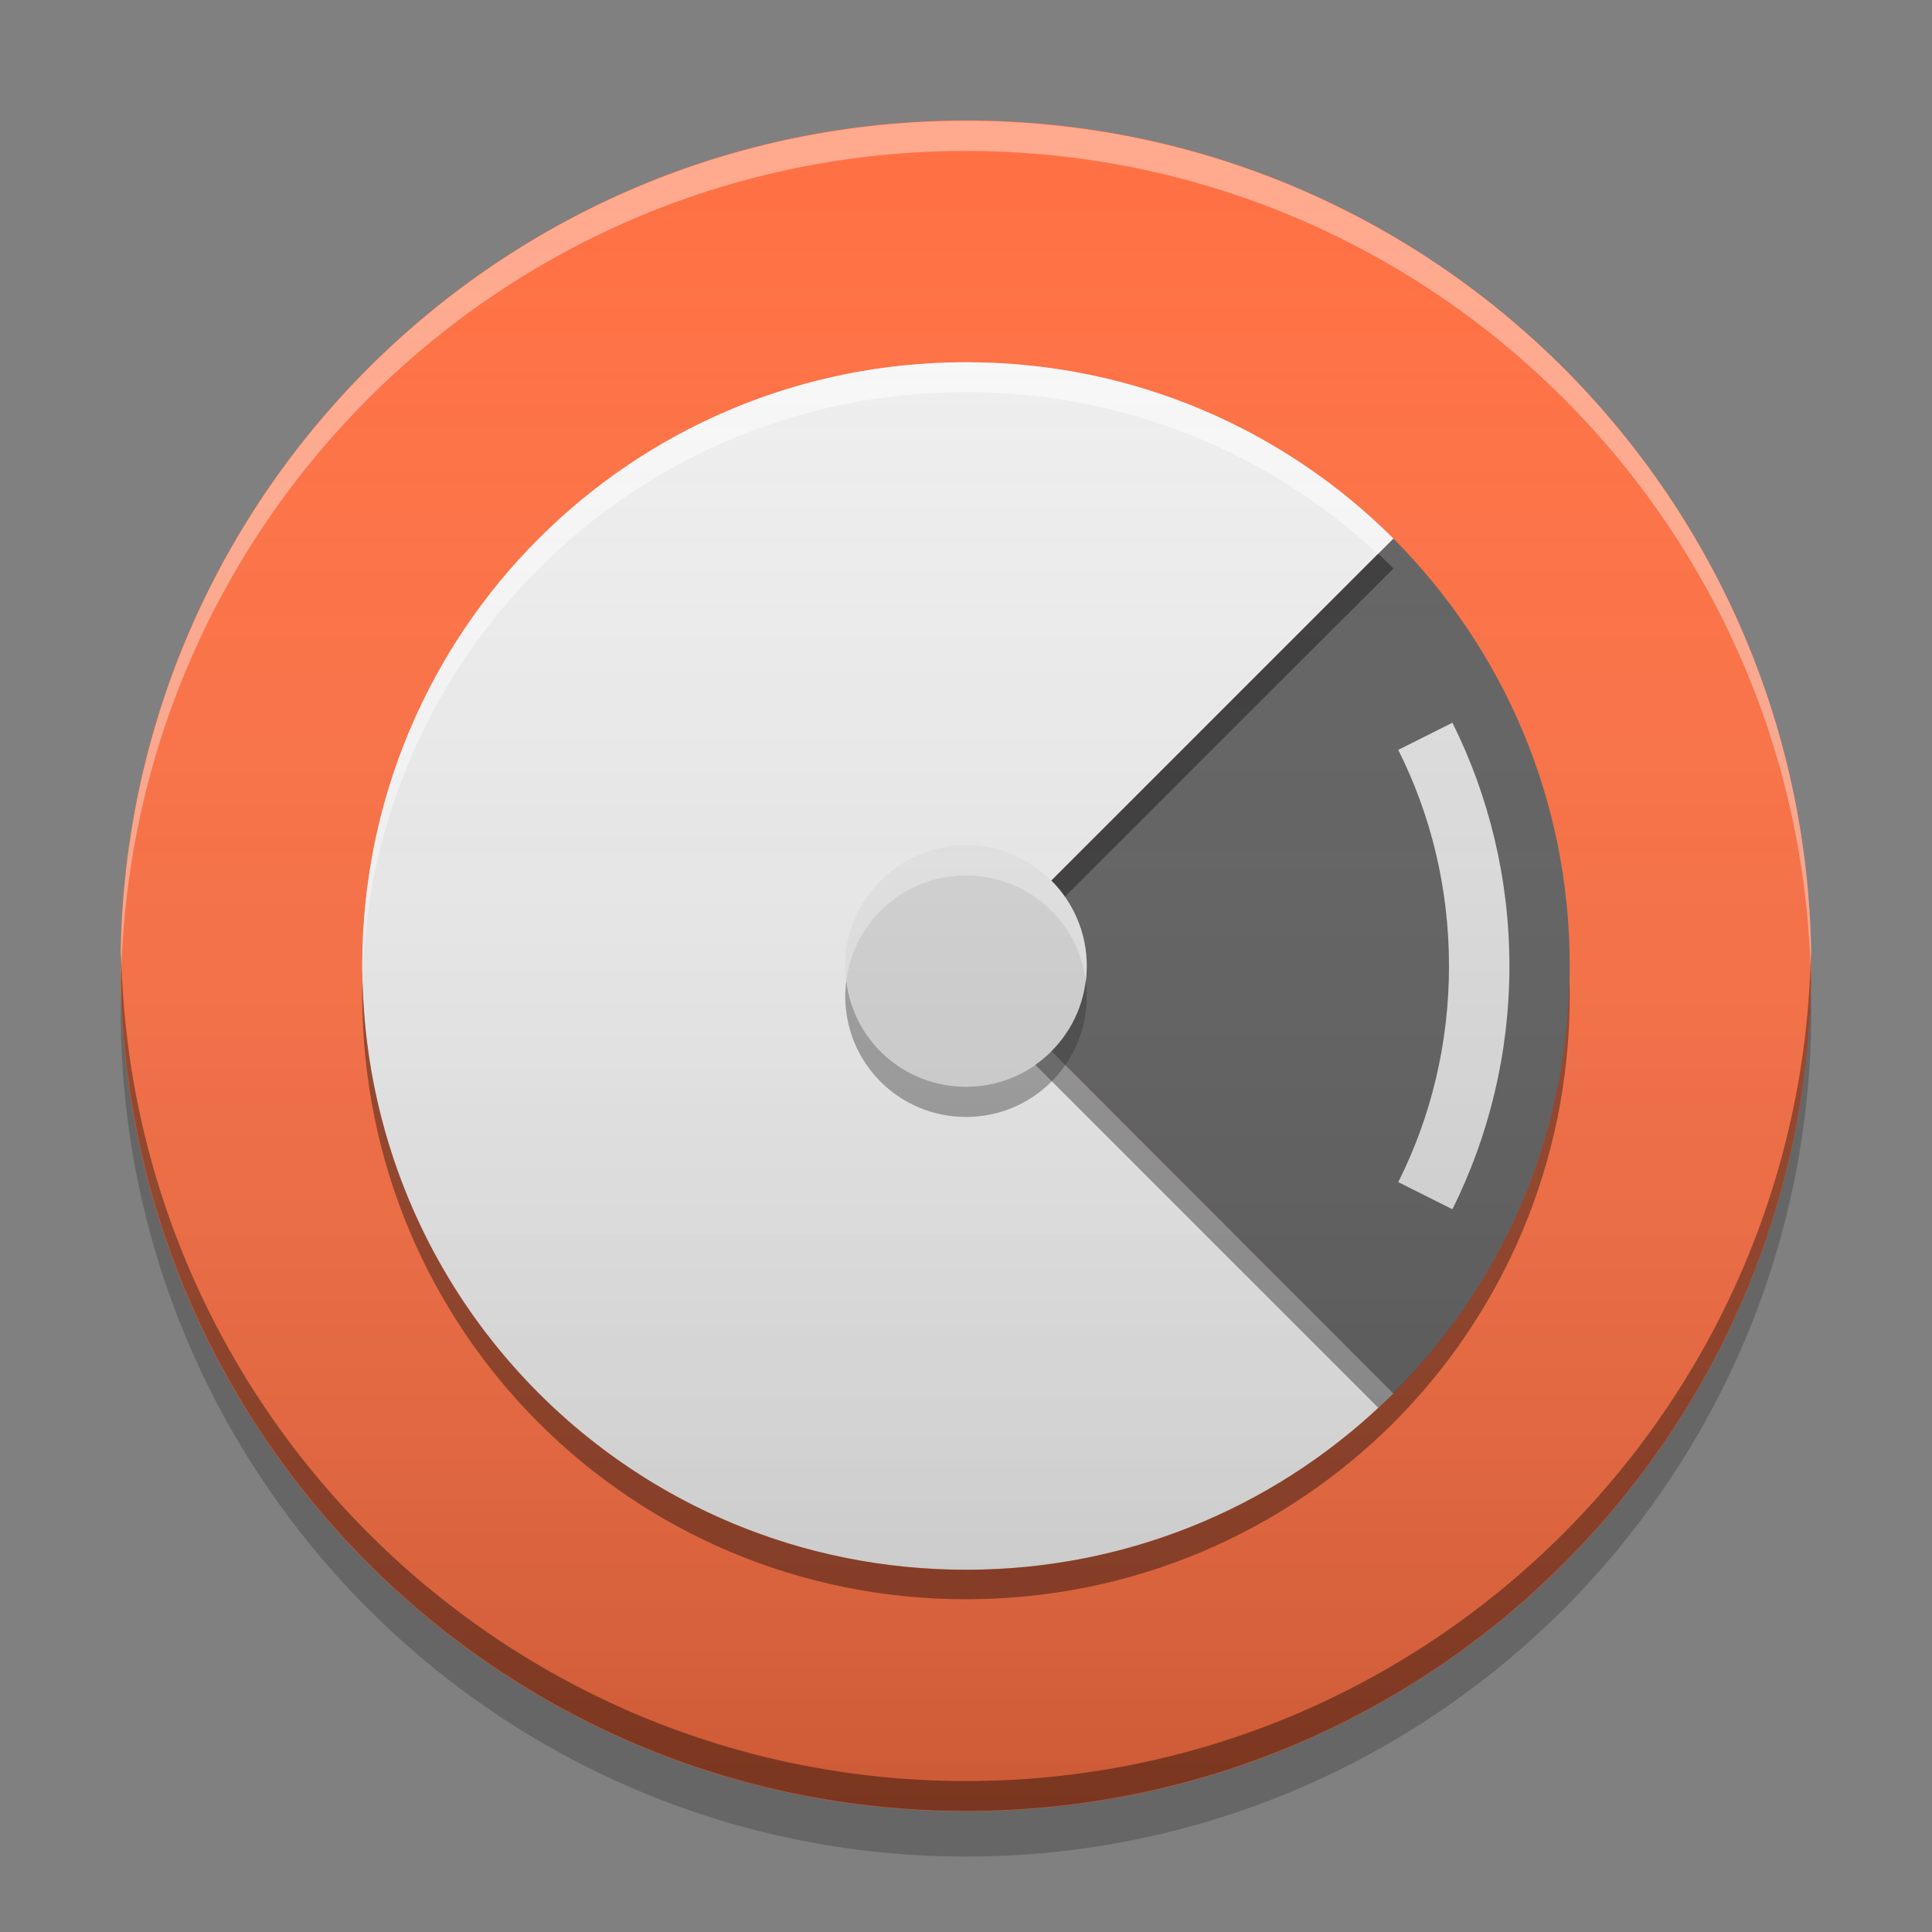 
<svg xmlns="http://www.w3.org/2000/svg" xmlns:xlink="http://www.w3.org/1999/xlink" width="22" height="22" viewBox="0 0 22 22" version="1.1">
<rect x="0" y="0" width="22" height="22" fill="#808080" stroke="none"/>
<defs>
<linearGradient id="linear0" gradientUnits="userSpaceOnUse" x1="8.467" y1="-199.125" x2="8.467" y2="-213.942" gradientTransform="matrix(1.299,0,0,1.299,0,279.331)">
<stop offset="0" style="stop-color:rgb(0%,0%,0%);stop-opacity:0.2;"/>
<stop offset="1" style="stop-color:rgb(100%,100%,100%);stop-opacity:0;"/>
</linearGradient>
</defs>
<g id="surface1">
<path style=" stroke:none;fill-rule:nonzero;fill:rgb(100%,43.922%,26.275%);fill-opacity:1;" d="M 11 1.371 C 16.316 1.371 20.625 5.684 20.625 11 C 20.625 16.316 16.316 20.625 11 20.625 C 5.684 20.625 1.371 16.316 1.371 11 C 1.371 5.684 5.684 1.371 11 1.371 Z M 11 1.371 "/>
<path style=" stroke:none;fill-rule:nonzero;fill:rgb(100%,100%,100%);fill-opacity:0.4;" d="M 11 1.375 C 5.684 1.375 1.375 5.684 1.375 11 C 1.375 11.059 1.375 11.113 1.379 11.172 C 1.469 5.934 5.742 1.719 11 1.719 C 16.258 1.719 20.531 5.934 20.621 11.172 C 20.625 11.113 20.625 11.059 20.625 11 C 20.625 5.684 16.316 1.375 11 1.375 Z M 11 1.375 "/>
<path style=" stroke:none;fill-rule:nonzero;fill:rgb(0%,0%,0%);fill-opacity:0.4;" d="M 1.379 10.824 C 1.379 10.883 1.375 10.938 1.375 10.996 C 1.375 16.312 5.684 20.621 11 20.621 C 16.316 20.621 20.625 16.312 20.625 10.996 C 20.625 10.938 20.621 10.883 20.621 10.824 C 20.527 16.062 16.258 20.281 11 20.281 C 5.742 20.281 1.473 16.062 1.379 10.824 Z M 1.379 10.824 "/>
<path style=" stroke:none;fill-rule:nonzero;fill:rgb(0%,0%,0%);fill-opacity:0.2;" d="M 1.379 11.258 C 1.379 11.344 1.375 11.43 1.375 11.516 C 1.375 16.832 5.684 21.141 11 21.141 C 16.316 21.141 20.625 16.832 20.625 11.516 C 20.625 11.43 20.621 11.344 20.621 11.258 C 20.484 16.453 16.23 20.625 11 20.625 C 5.77 20.625 1.516 16.453 1.379 11.258 Z M 1.379 11.258 "/>
<path style=" stroke:none;fill-rule:nonzero;fill:rgb(93.333%,93.333%,93.333%);fill-opacity:1;" d="M 15.867 6.133 C 14.621 4.891 12.906 4.125 11 4.125 C 7.191 4.125 4.125 7.191 4.125 11 C 4.125 14.809 7.191 17.875 11 17.875 C 12.906 17.875 14.621 17.109 15.867 15.867 L 11 11 Z M 15.867 6.133 "/>
<path style=" stroke:none;fill-rule:nonzero;fill:rgb(38.039%,38.039%,38.039%);fill-opacity:1;" d="M 15.867 6.133 L 11 11 L 15.867 15.867 C 17.109 14.621 17.875 12.906 17.875 11 C 17.875 9.094 17.109 7.379 15.867 6.133 Z M 15.867 6.133 "/>
<path style=" stroke:none;fill-rule:nonzero;fill:rgb(87.843%,87.843%,87.843%);fill-opacity:1;" d="M 16.539 8.23 L 15.922 8.539 C 16.293 9.277 16.5 10.113 16.5 11 C 16.5 11.887 16.293 12.723 15.922 13.461 L 16.539 13.77 C 16.953 12.938 17.188 11.996 17.188 11 C 17.188 10.004 16.953 9.062 16.539 8.23 Z M 16.539 8.23 "/>
<path style=" stroke:none;fill-rule:nonzero;fill:rgb(100%,100%,100%);fill-opacity:0.6;" d="M 11 4.125 C 7.191 4.125 4.125 7.191 4.125 11 C 4.125 11.043 4.129 11.086 4.129 11.133 C 4.238 7.422 7.262 4.465 11 4.465 C 12.816 4.465 14.465 5.164 15.691 6.309 L 15.867 6.133 C 14.621 4.891 12.906 4.125 11 4.125 Z M 11.172 11.172 L 11 11.34 L 15.691 16.031 C 15.75 15.977 15.809 15.922 15.867 15.867 Z M 11.172 11.172 "/>
<path style=" stroke:none;fill-rule:nonzero;fill:rgb(0%,0%,0%);fill-opacity:0.4;" d="M 15.695 6.305 L 11 11 L 11.168 11.168 L 15.867 6.473 C 15.809 6.414 15.75 6.359 15.695 6.305 Z M 4.129 11.176 C 4.125 11.23 4.125 11.281 4.125 11.336 C 4.125 15.145 7.191 18.211 11 18.211 C 12.906 18.211 14.621 17.445 15.867 16.203 L 15.695 16.031 C 14.465 17.176 12.82 17.875 11 17.875 C 7.25 17.875 4.223 14.902 4.129 11.176 Z M 4.129 11.176 "/>
<path style=" stroke:none;fill-rule:nonzero;fill:rgb(0%,0%,0%);fill-opacity:0.4;" d="M 11.168 11.168 L 11 11.336 L 15.867 16.203 C 17.109 14.961 17.875 13.242 17.875 11.336 C 17.875 11.281 17.875 11.23 17.871 11.176 C 17.828 13.012 17.07 14.66 15.867 15.863 Z M 11.168 11.168 "/>
<path style=" stroke:none;fill-rule:nonzero;fill:rgb(83.529%,83.529%,83.529%);fill-opacity:1;" d="M 11 9.625 C 11.758 9.625 12.375 10.242 12.375 11 C 12.375 11.758 11.758 12.375 11 12.375 C 10.242 12.375 9.625 11.758 9.625 11 C 9.625 10.242 10.242 9.625 11 9.625 Z M 11 9.625 "/>
<path style=" stroke:none;fill-rule:nonzero;fill:rgb(100%,100%,100%);fill-opacity:0.4;" d="M 11 9.625 C 10.238 9.625 9.625 10.238 9.625 11 C 9.625 11.059 9.629 11.117 9.637 11.172 C 9.719 10.492 10.297 9.969 11 9.969 C 11.703 9.969 12.281 10.492 12.363 11.172 C 12.371 11.117 12.375 11.059 12.375 11 C 12.375 10.238 11.762 9.625 11 9.625 Z M 11 9.625 "/>
<path style=" stroke:none;fill-rule:nonzero;fill:rgb(16.863%,16.863%,16.863%);fill-opacity:0.4;" d="M 11 12.719 C 10.238 12.719 9.625 12.105 9.625 11.344 C 9.625 11.285 9.629 11.227 9.637 11.172 C 9.719 11.852 10.297 12.375 11 12.375 C 11.703 12.375 12.281 11.852 12.363 11.172 C 12.371 11.227 12.375 11.285 12.375 11.344 C 12.375 12.105 11.762 12.719 11 12.719 Z M 11 12.719 "/>
<path style=" stroke:none;fill-rule:nonzero;fill:url(#linear0);" d="M 11 1.375 C 16.316 1.375 20.625 5.684 20.625 11 C 20.625 16.316 16.316 20.625 11 20.625 C 5.684 20.625 1.375 16.316 1.375 11 C 1.375 5.684 5.684 1.375 11 1.375 Z M 11 1.375 "/>
</g>
</svg>

